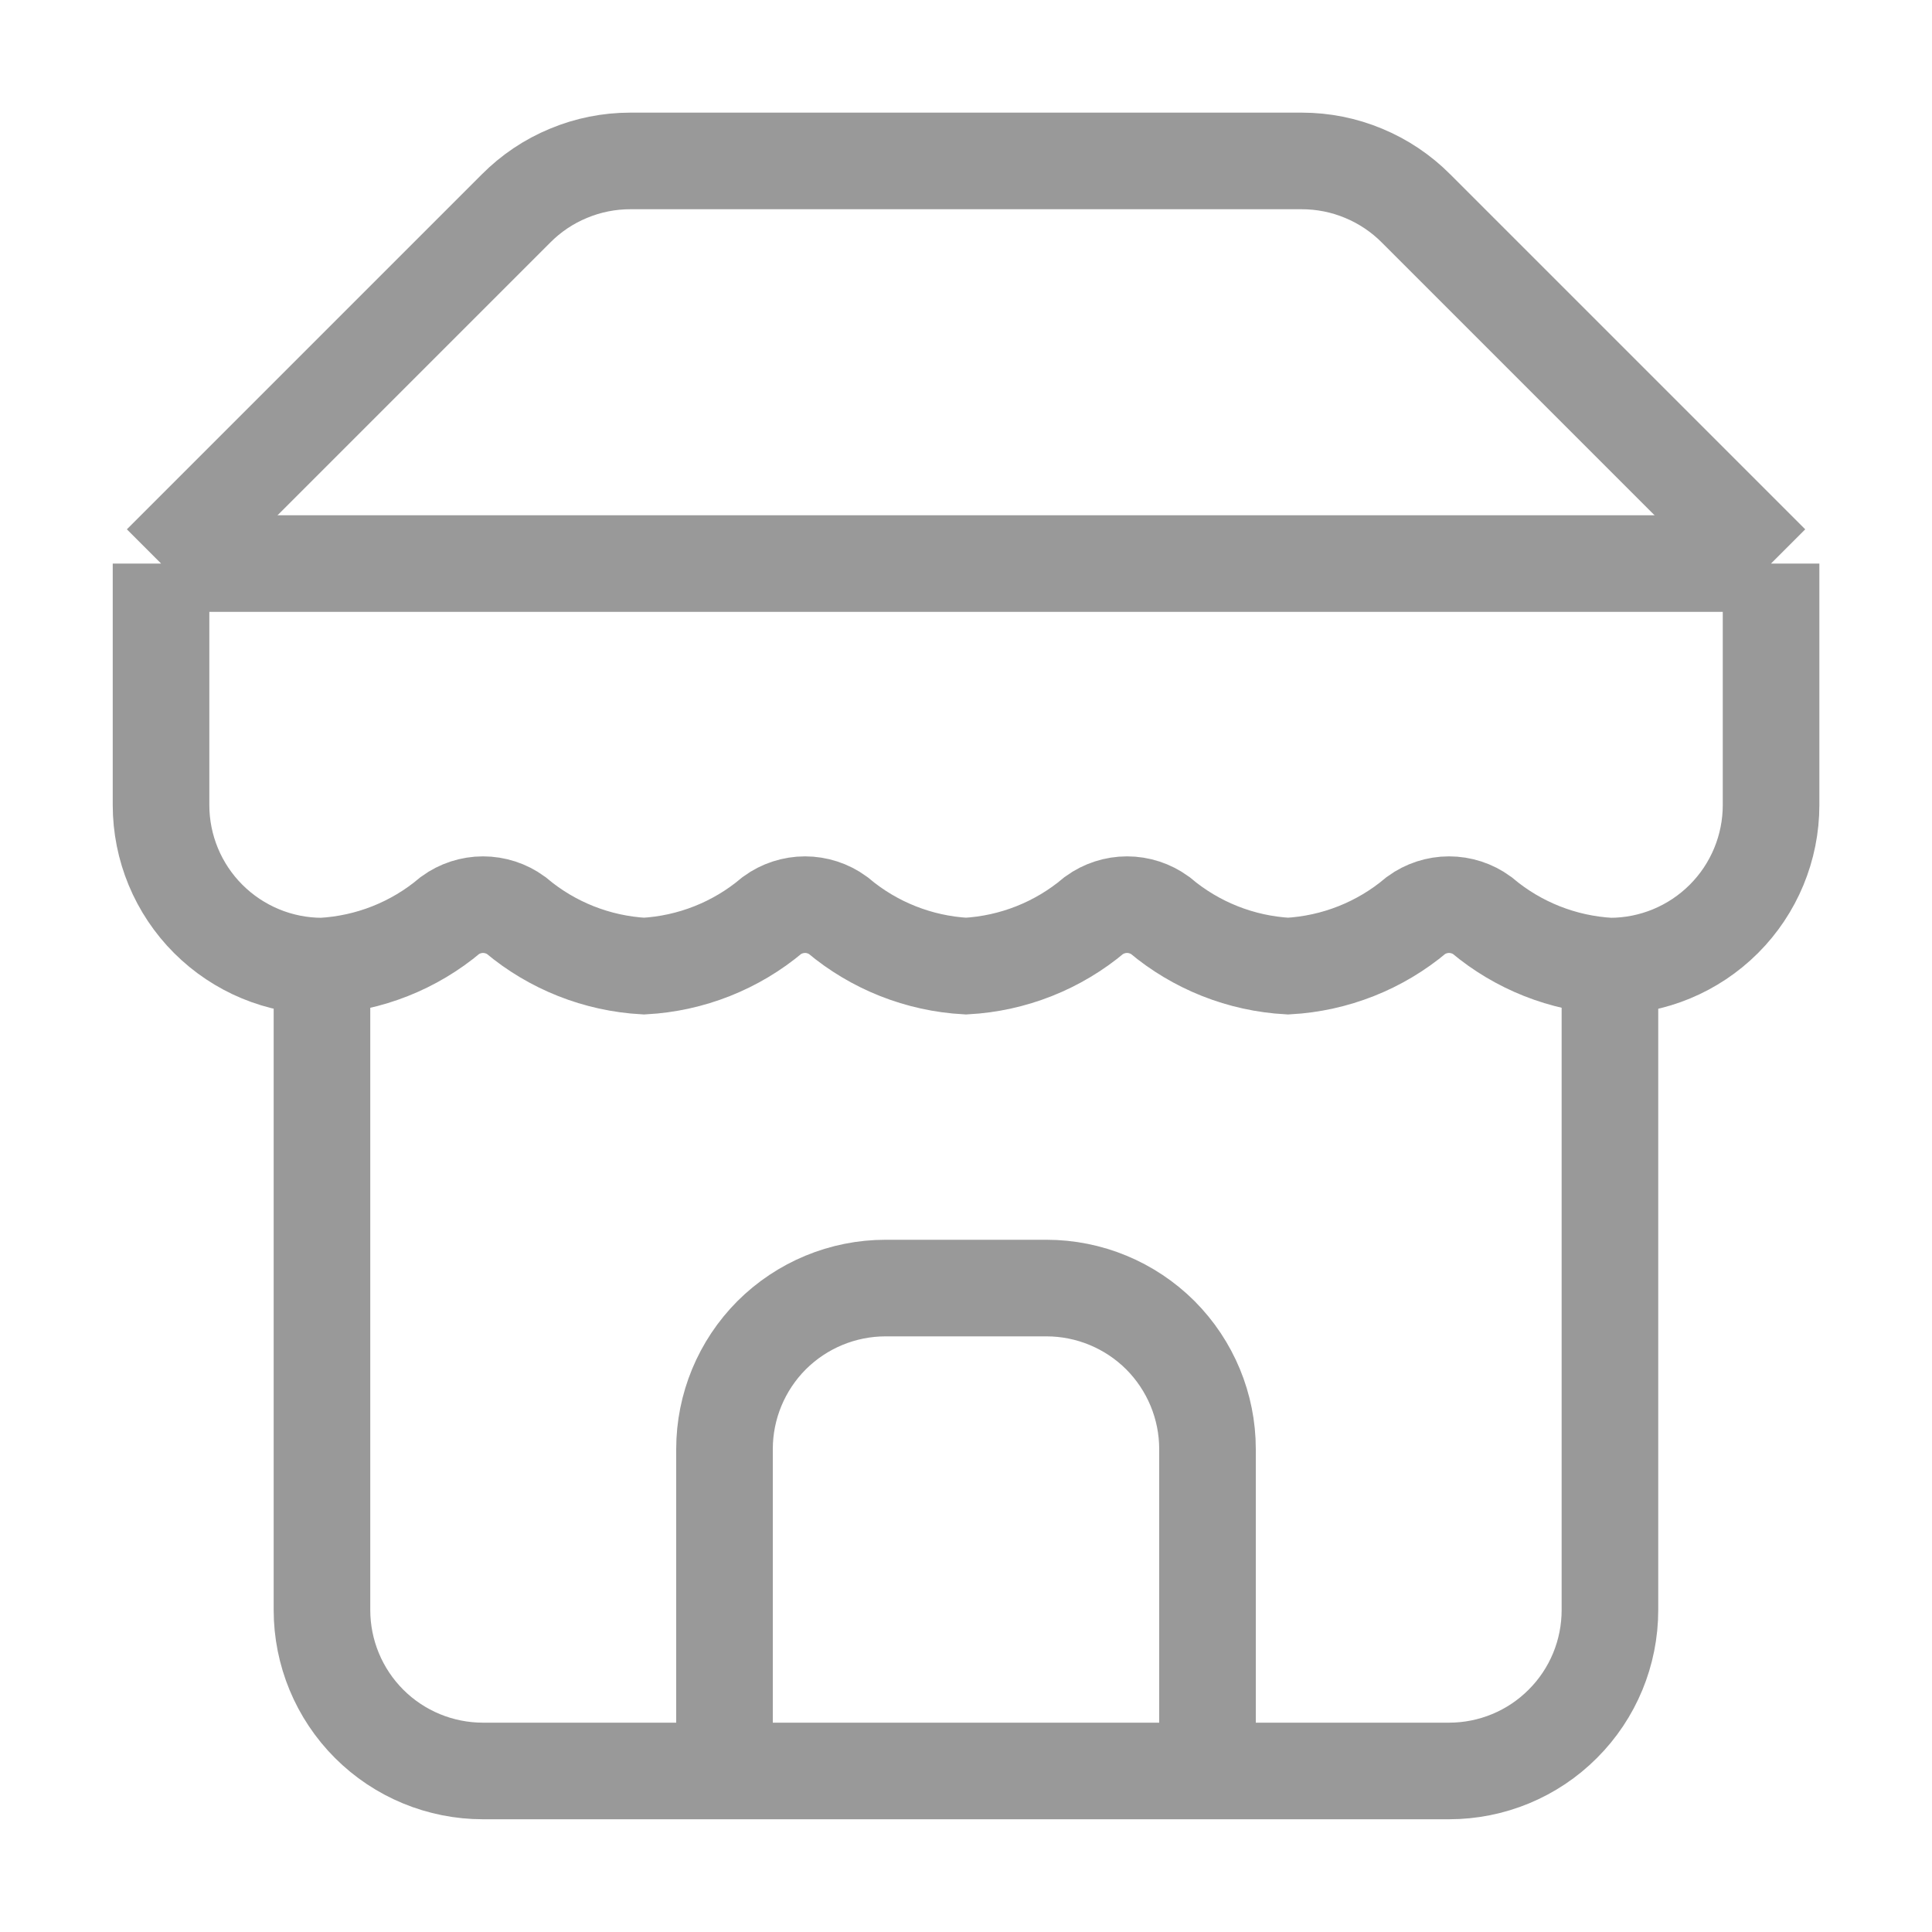 <svg width="20" height="20" viewBox="0 0 20 20" fill="none" xmlns="http://www.w3.org/2000/svg">
<g clip-path="url(#clip0_1544_3972)">
<path d="M1.667 5.833L5.342 2.158C5.497 2.002 5.681 1.878 5.885 1.794C6.088 1.709 6.305 1.666 6.525 1.666H13.475C13.695 1.666 13.913 1.709 14.116 1.794C14.319 1.878 14.504 2.002 14.659 2.158L18.334 5.833" stroke="#999999" strokeWidth="2" strokeLinecap="round" strokeLinejoin="round"/>
<path d="M3.333 10V16.667C3.333 17.109 3.509 17.533 3.821 17.845C4.134 18.158 4.558 18.333 5 18.333H15C15.442 18.333 15.866 18.158 16.178 17.845C16.491 17.533 16.666 17.109 16.666 16.667V10" stroke="#999999" strokeWidth="2" strokeLinecap="round" strokeLinejoin="round"/>
<path d="M12.5 18.334V15.001C12.5 14.559 12.324 14.135 12.012 13.822C11.699 13.51 11.275 13.334 10.833 13.334H9.167C8.725 13.334 8.301 13.51 7.988 13.822C7.676 14.135 7.5 14.559 7.5 15.001V18.334" stroke="#999999" strokeWidth="2" strokeLinecap="round" strokeLinejoin="round"/>
<path d="M1.667 5.834H18.334" stroke="#999999" strokeWidth="2" strokeLinecap="round" strokeLinejoin="round"/>
<path d="M18.334 5.834V8.334C18.334 8.776 18.158 9.2 17.846 9.512C17.533 9.825 17.109 10.001 16.667 10.001C16.18 9.974 15.715 9.79 15.342 9.476C15.243 9.404 15.123 9.365 15 9.365C14.878 9.365 14.758 9.404 14.659 9.476C14.286 9.79 13.82 9.974 13.334 10.001C12.847 9.974 12.382 9.79 12.009 9.476C11.909 9.404 11.79 9.365 11.667 9.365C11.544 9.365 11.425 9.404 11.325 9.476C10.952 9.79 10.487 9.974 10 10.001C9.513 9.974 9.048 9.79 8.675 9.476C8.576 9.404 8.456 9.365 8.334 9.365C8.211 9.365 8.091 9.404 7.992 9.476C7.619 9.79 7.154 9.974 6.667 10.001C6.18 9.974 5.715 9.79 5.342 9.476C5.243 9.404 5.123 9.365 5 9.365C4.878 9.365 4.758 9.404 4.659 9.476C4.286 9.79 3.821 9.974 3.334 10.001C2.892 10.001 2.468 9.825 2.155 9.512C1.843 9.2 1.667 8.776 1.667 8.334V5.834" stroke="#999999" strokeWidth="2" strokeLinecap="round" strokeLinejoin="round"/>
</g>
<defs>
<clipPath id="clip0_1544_3972">
<rect width="20" height="20" fill="white"/>
</clipPath>
</defs>
</svg>
